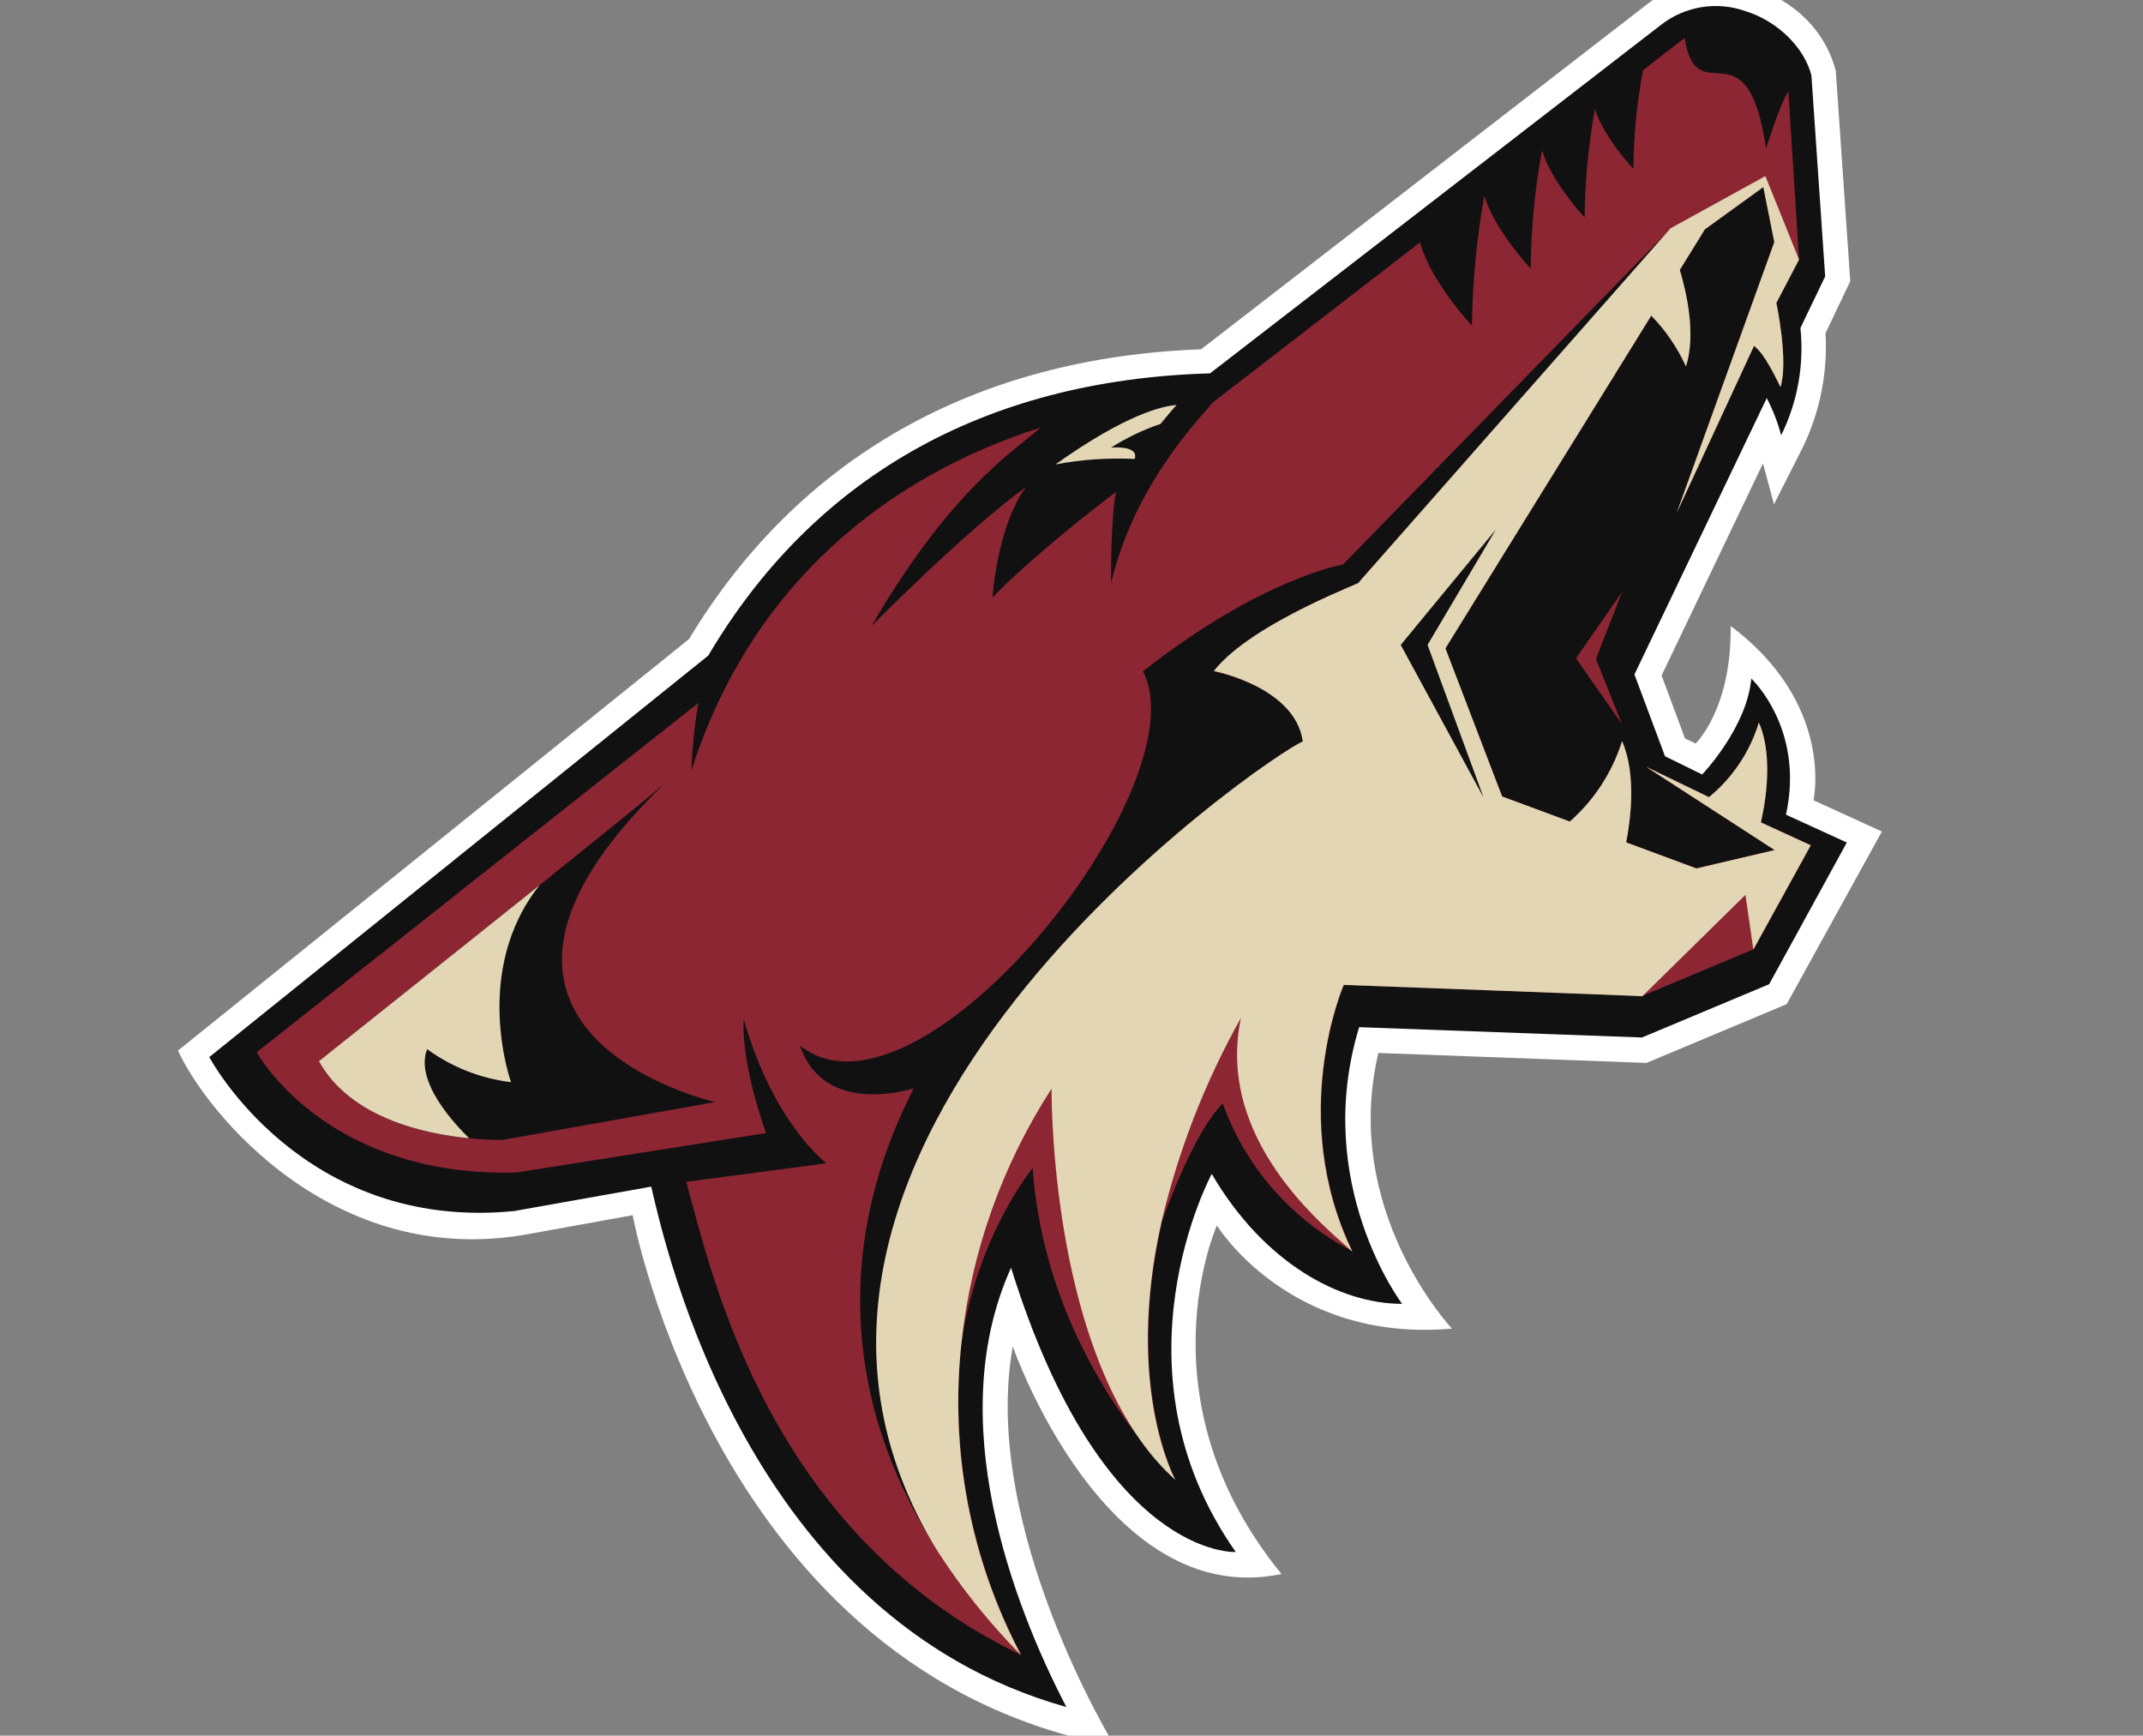 <?xml version="1.0" encoding="utf-8"?>
<!-- Generator: Adobe Illustrator 15.1.0, SVG Export Plug-In . SVG Version: 6.00 Build 0)  -->
<!DOCTYPE svg PUBLIC "-//W3C//DTD SVG 1.1//EN" "http://www.w3.org/Graphics/SVG/1.1/DTD/svg11.dtd">
<svg version="1.1" id="Layer_1" xmlns="http://www.w3.org/2000/svg" xmlns:xlink="http://www.w3.org/1999/xlink" x="0px" y="0px"
	 width="435.031px" height="352.309px" viewBox="0 0 435.031 352.309" enable-background="new 0 0 435.031 352.309"
	 xml:space="preserve">
<rect x="0" y="0" width="435.031" height="352.309" fill="#808080" stroke="none"/>
<path fill="#FFFFFF" d="M368.139,162.434c0,0,4.396-19.465-16.812-35.371c0.209,16.883-7.116,23.861-7.116,23.861l-2.163-1.048
	l-4.743-12.765l20.581-43.045c1.047,3.767,2.232,8.302,2.232,8.302l5.929-11.721c3.435-7.167,4.994-15.088,4.535-23.023
	l5.023-10.534l-2.932-42.625c-2.092-8.302-8.51-14.372-16.812-17.023c-7.952-2.511-15.836-1.186-21.766,3.628l-90.276,69.834
	c-45.969,1.675-81.758,22.046-103.943,58.811L36.136,213.242c5.512,12.208,31.394,44.718,71.508,37.185l20.79-3.768
	c0,0,17.023,92.997,97.875,107.784c0,0-27.343-44.438-20.715-81.134c0,0,18.621,53.717,54.551,46.183
	c-28.952-35.44-13.116-70.741-13.116-70.741s14.65,23.86,47.719,20.93c0,0-22.534-23.858-14.931-55.95l54.417,2.022l28.463-11.93
	l19.327-35.041L368.139,162.434z"/>
<path fill="#111111" d="M355.513,137.737c-0.907,10.046-9.977,19.465-9.977,19.465l-7.535-3.698l-6.209-16.604l26.859-56.09
	c1.252,2.395,2.233,4.922,2.932,7.534c3.326-6.743,4.682-14.288,3.904-21.767l5.023-10.464l-2.791-40.812
	c-1.395-5.512-6.695-10.954-13.395-13.046c-5.854-2.071-12.36-0.991-17.229,2.861l-91.462,70.671
	c-46.458,1.326-80.782,21.627-101.852,57.277L42.485,214.567c0,0,18.767,35.509,61.881,31.255l27.836-4.953
	c3,12.904,19.673,87.553,84.27,105.623c-10.948-21.069-25.109-58.464-11.227-89.16c18.481,59.3,45.62,57.696,45.62,57.696
	c-26.231-37.255-4.883-76.742-4.883-76.742c10.675,18.208,26.093,26.372,38.649,26.372c0,0-18.419-24.349-8.72-56.16l57.415,2.093
	l25.813-10.814l15.766-28.76l-12.348-5.652C366.396,147.854,355.513,137.737,355.513,137.737z"/>
<path fill="#8C2633" d="M357.398,166.899h0.067c0.489-2.093,2.861-12.836-0.417-20.232c-1.805,5.933-5.325,11.201-10.117,15.139
	l-12.697-6.139l0.071,0.07l25.95,16.812l-15.835,3.714h-0.071l-14.162-5.249h0.071l-0.14-0.069
	c0.836-4.257,2.162-13.675-0.837-20.512c-1.977,6.309-5.644,11.956-10.605,16.324l-13.742-5.091l-11.511-30.068l41.788-67.533
	c2.925,3.01,5.309,6.503,7.045,10.325c2.093-6.627,0.071-15.139-1.255-19.604l5.093-8.231l11.86-8.582l2.233,11.163l-19.813,54.975
	l15.695-33.907c0.698,0.56,2.164,1.675,5.372,8.372c1.675-5.301-0.837-17.092-0.837-17.092l4.605-8.791l-2.165-34.184
	c-1.811,2.931-3.695,9.209-4.534,11.651c-3.837-26.301-14.021-6.768-16.533-22.464l-8.441,6.558
	c-1.256,6.601-1.91,13.302-1.954,20.022c0,0-5.929-6.209-7.812-12.139c-1.322,7.251-2.022,14.604-2.093,21.975
	c0,0-6.627-6.976-8.65-13.604c-1.455,7.919-2.224,15.949-2.303,24c0,0-7.117-7.535-9.419-14.721
	c-1.547,8.685-2.388,17.481-2.51,26.301c0,0-8.304-8.79-10.536-16.883l-42,32.44c-2.79,3.35-15.974,16.674-20.718,36.766
	c0,0-0.07-14.163,1.047-18.557c-3.698,2.65-17.506,13.534-25.11,21.417c0,0,0.907-14.302,6.767-22.395
	c-12.417,9-31.323,28.184-31.323,28.184c15.697-26.999,28.185-35.09,34.458-40.323c-31.598,10.046-59.016,32.161-71.015,69.625
	c0.154-4.584,0.621-9.152,1.395-13.673L52.112,213.59c0,0,13.814,25.395,52.672,24.416l50.719-8.021c0,0-5.023-13.533-4.535-23.092
	c6.139,21.349,16.813,29.23,16.813,29.23l-28.464,3.769c5.163,18.696,16.465,71.367,68.021,96.065
	c-10.294-19.5-14.521-41.633-12.139-63.556c3.279-21.905,14.438-35.301,14.438-35.301c1.812,25.813,14.09,45.277,22.043,55.393
	c2.025,2.881,4.366,5.524,6.978,7.884c0,0-10.396-18.767-2.791-52.394c0.698-1.951,6.418-18.068,12.349-23.999
	c4.661,12.986,14.089,23.711,26.369,30.001c-13.323-27.627-1.743-54.069-1.743-54.069s60.137,2.233,60.556,2.233l22.604-9.488
	l11.65-21.088L357.398,166.899z"/>
<path fill="#111111" d="M134.714,159.225c-3.768,3.208-13.884,11.373-25.186,20.459c-14.93,11.931-29.859,23.837-44.789,35.719
	c6.418,11.582,21.627,14.791,30.487,15.627c2.247,0.248,4.506,0.366,6.768,0.351l43.184-7.674
	C145.178,223.707,82.809,209.543,134.714,159.225z M275.841,118.203l63.347-71.857l-66.556,68.229c0,0-16.604,2.791-40.604,21.697
	c12.001,23.093-45.341,95.108-69.619,75.992c4.954,14.649,23.022,8.651,23.022,8.651c-2.372,5.65-25.952,46.043,5.023,94.042
	c-50.509-81.694,67.597-161.872,74.084-164.454c-1.535-11.092-18.069-14.232-18.069-14.232
	C254.285,126.157,278.283,117.645,275.841,118.203L275.841,118.203z"/>
<polygon fill="#8C2633" points="319.933,133.621 329.282,147.017 323.978,133.761 329.282,120.156 "/>
<path fill="#E2D6B5" d="M230.355,93.157c0.906-2.86-4.813-2.301-4.813-2.301c3.146-1.997,6.518-3.612,10.046-4.814
	c1.464-1.744,2.65-3.209,3.278-3.837c-2.859,0.208-10.185,1.814-24.626,12.069C219.548,93.273,224.958,92.898,230.355,93.157z
	 M64.74,215.403c6.418,11.582,21.627,14.791,30.487,15.627c-2.581-2.511-11.163-11.44-8.511-18.068
	c5.008,3.653,10.869,5.958,17.022,6.696c0,0-8.092-22.533,5.791-39.974C94.599,191.615,79.669,203.521,64.74,215.403z
	 M357.398,166.899h0.067c0.489-2.093,2.861-12.836-0.417-20.232c-1.805,5.933-5.325,11.201-10.117,15.139l-12.697-6.139l0.071,0.07
	l25.95,16.812l-15.835,3.714h-0.071l-14.162-5.249h0.071l-0.14-0.069c0.836-4.257,2.162-13.675-0.837-20.512
	c-1.977,6.309-5.644,11.956-10.605,16.324l-13.742-5.091l-11.511-30.068l41.788-67.533c2.925,3.01,5.309,6.503,7.045,10.325
	c2.093-6.627,0.071-15.139-1.255-19.604l5.093-8.231l11.86-8.582l2.233,11.163l-19.813,54.975l15.695-33.907
	c0.698,0.56,2.164,1.675,5.372,8.372c1.675-5.301-0.837-17.092-0.837-17.092l4.605-8.791l-6.838-16.952l-19.255,10.604
	l-63.276,71.857c2.441-0.558-21.557,7.954-29.44,18c0,0,16.534,3.209,18.069,14.301c-6.418,2.512-124.595,82.692-74.085,164.454
	c4.896,7.56,10.552,14.596,16.884,20.999c-10.309-19.493-14.515-41.639-12.069-63.556c1.988-18.332,8.248-35.942,18.272-51.416
	c0,0-0.488,45.488,18.139,71.508c2.026,2.881,4.366,5.524,6.976,7.884c0,0-10.394-18.767-2.79-52.394
	c3.418-14.472,8.843-28.397,16.115-41.369c-5.23,24.836,17.163,42.486,22.605,47.439c-13.326-27.626-1.744-54.138-1.744-54.138
	s60.138,2.233,60.624,2.304l20.929-20.582l1.605,11.093l11.65-21.157L357.398,166.899z"/>
<polygon fill="#111111" points="303.677,107.459 284.352,130.901 301.166,161.876 289.794,130.901 "/>
</svg>
